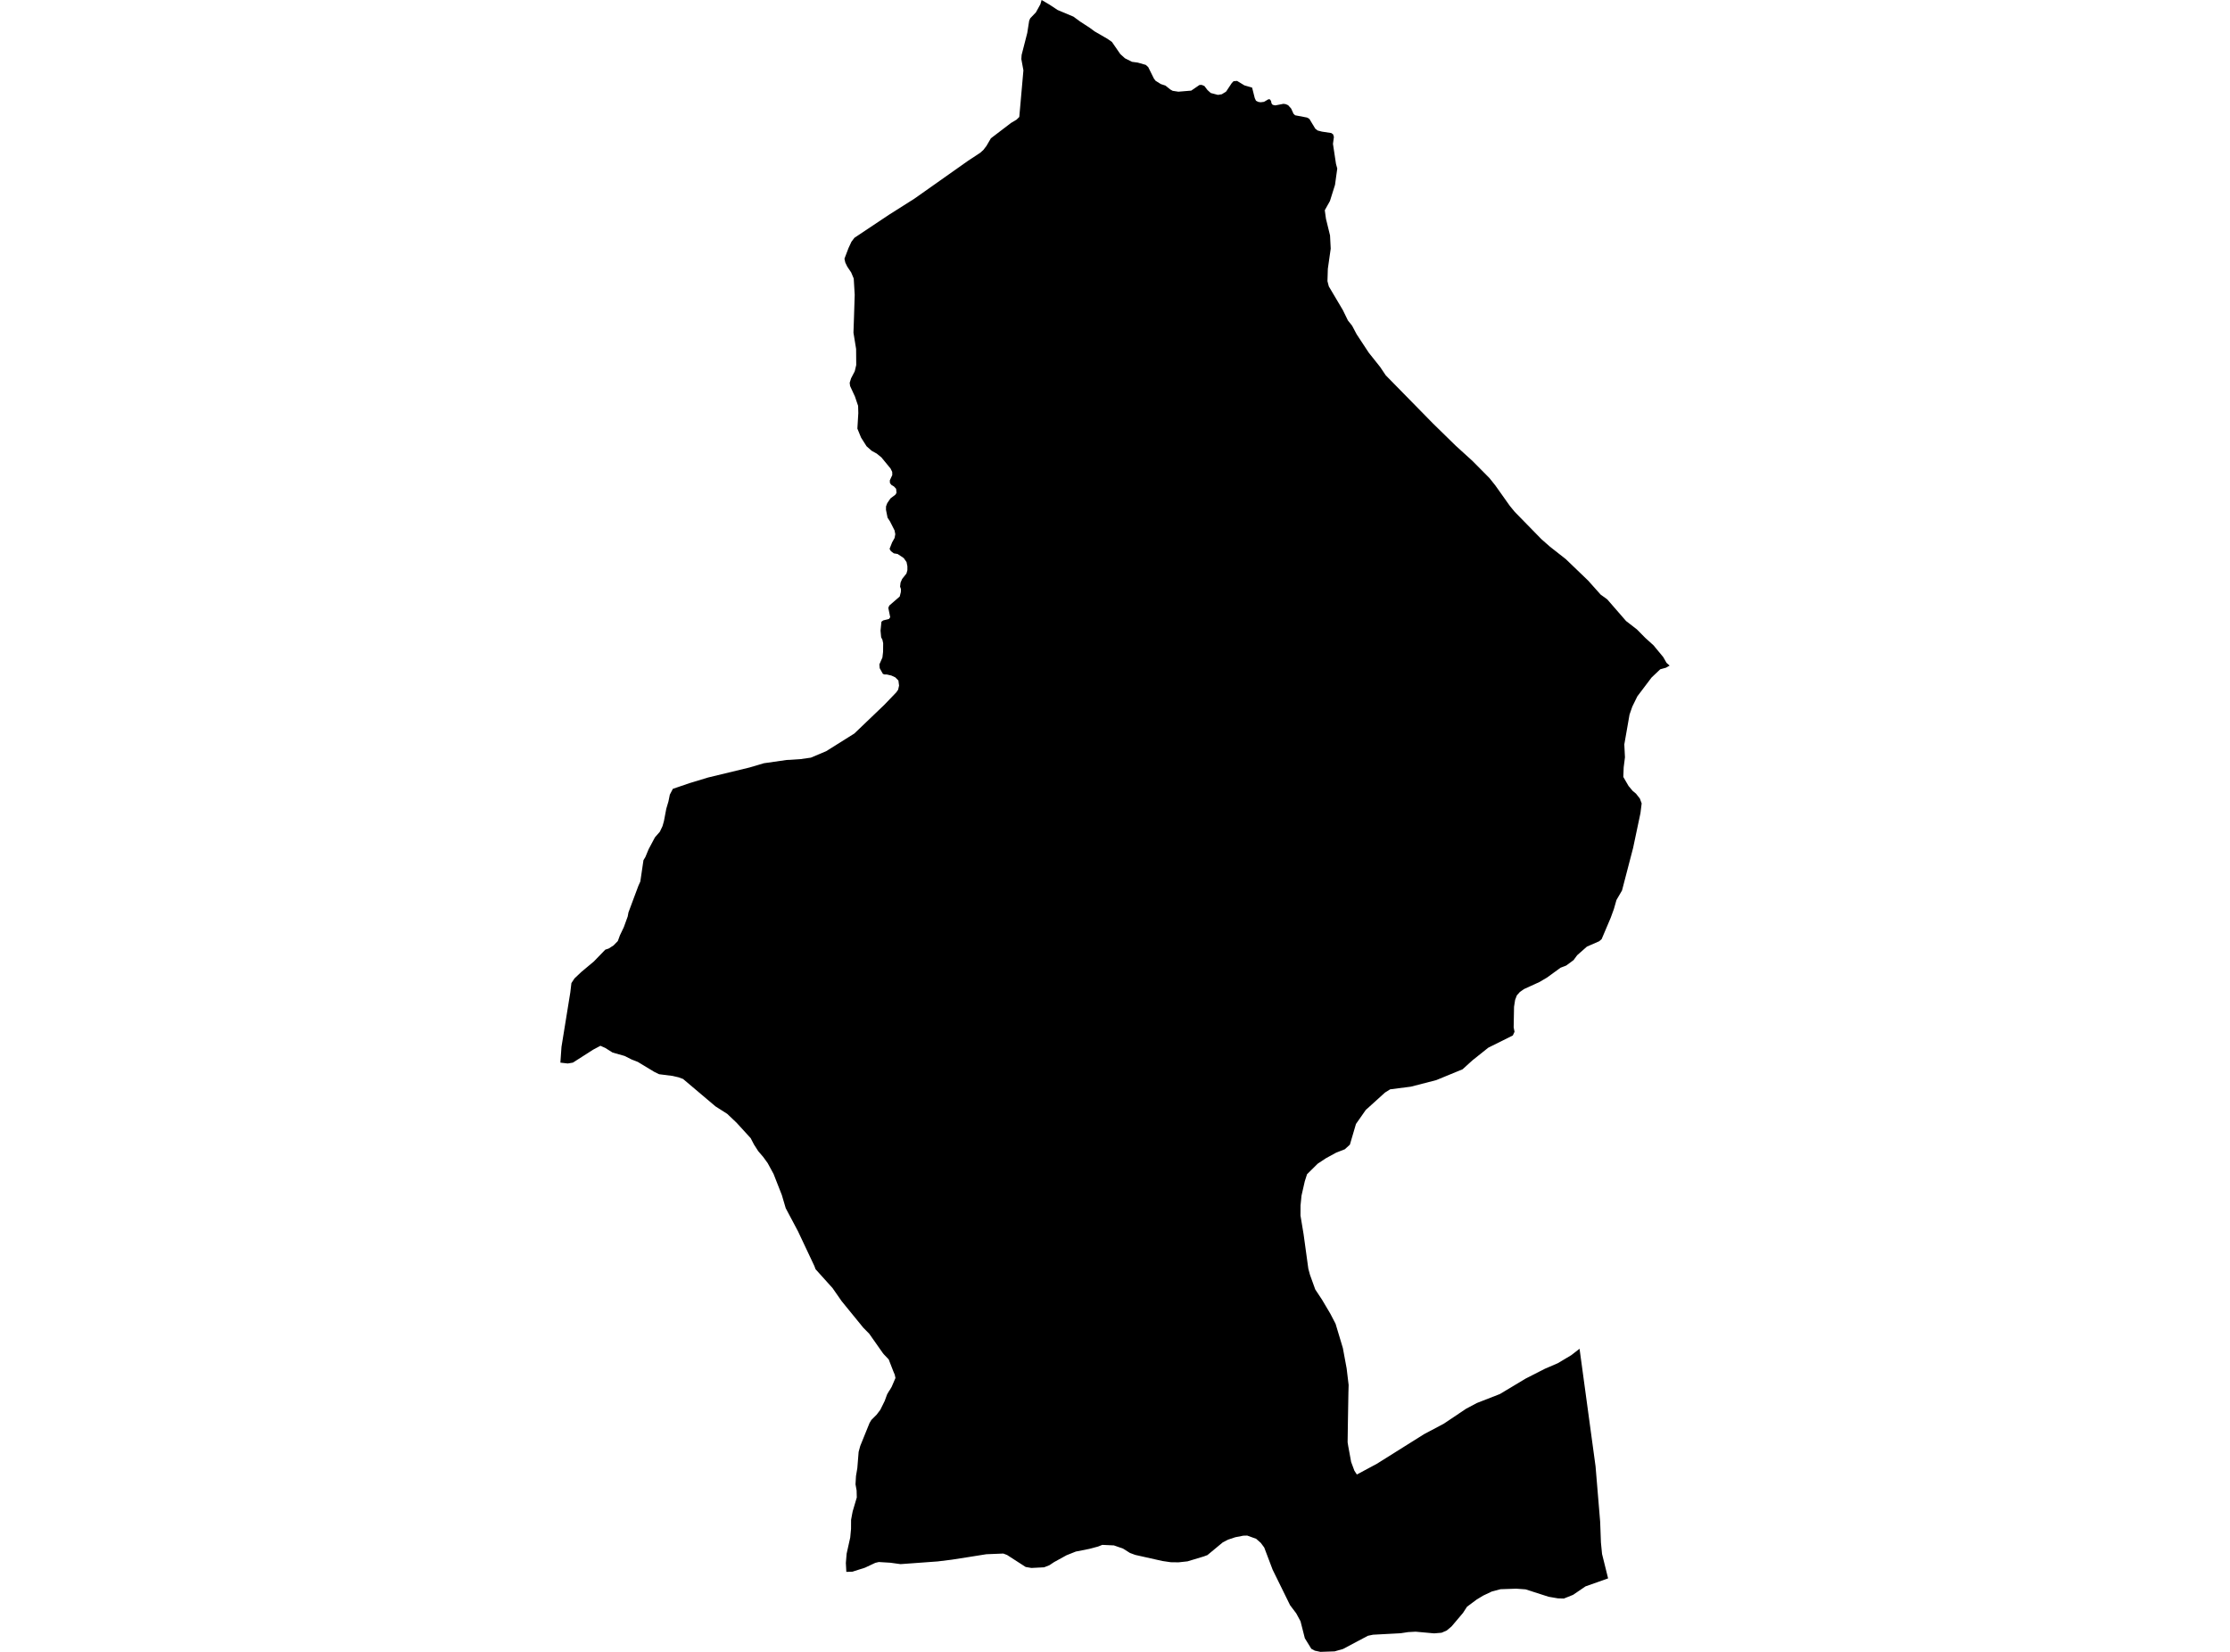 <?xml version='1.0'?>
<svg  baseProfile = 'tiny' width = '540' height = '400' stroke-linecap = 'round' stroke-linejoin = 'round' version='1.1' xmlns='http://www.w3.org/2000/svg'>
<path id='1014001001' title='1014001001'  d='M 404.302 161.173 403.436 161.676 402.038 162.063 399.931 164.062 396.485 168.621 395.268 171.103 394.596 173.035 393.331 180.258 393.488 183.383 393.179 185.811 393.089 188.136 394.354 190.321 395.341 191.502 396.164 192.186 397.097 193.373 397.533 194.548 397.242 196.897 395.462 205.319 392.774 215.631 391.43 217.937 390.806 220.123 390.037 222.236 387.839 227.413 387.227 227.934 384.273 229.224 381.917 231.306 381.046 232.487 379.271 233.801 377.879 234.34 374.603 236.726 372.75 237.809 369.051 239.499 368.04 240.207 367.307 241.031 366.889 242.126 366.629 243.798 366.538 248.769 366.744 249.846 366.338 250.736 360.393 253.697 356.56 256.755 354.156 258.935 347.774 261.556 341.641 263.137 336.633 263.779 335.374 264.566 331.184 268.362 330.742 268.75 328.35 272.171 326.879 277.178 325.656 278.292 323.567 279.109 321.091 280.46 319.093 281.78 316.501 284.341 315.95 286.072 315.163 289.524 314.927 291.921 314.915 294.343 315.666 298.86 316.798 307.095 316.828 307.27 317.216 308.699 318.493 312.241 320.116 314.694 322.144 318.115 323.41 320.549 325.178 326.428 326.092 331.362 326.576 335.383 326.522 337.175 326.395 344.514 326.328 349.248 326.473 350.157 327.182 354.014 327.969 356.133 328.568 357.053 333.418 354.45 344.844 347.281 349.645 344.732 355.046 341.111 357.595 339.754 363.208 337.563 369.457 333.815 374.113 331.441 377.237 330.097 380.501 328.147 382.493 326.603 386.368 355.079 387.482 368.479 387.669 373.51 387.942 376.301 389.407 382.205 383.934 384.142 380.93 386.189 378.696 387.085 377.261 387.043 374.997 386.655 369.426 384.863 367.162 384.699 363.353 384.827 361.234 385.39 359.151 386.377 357.547 387.351 355.234 389.077 354.271 390.567 351.498 393.842 350.323 394.829 349.082 395.368 347.278 395.519 342.803 395.114 340.999 395.211 339.17 395.489 332.48 395.846 331.232 396.107 325.226 399.298 323.18 399.879 319.746 400 318.384 399.709 317.542 399.255 315.968 396.7 314.927 392.601 313.897 390.688 312.39 388.69 308.164 380.086 306.135 374.727 305.306 373.613 304.173 372.614 302.018 371.839 301.067 371.863 299.118 372.245 297.374 372.826 296.09 373.492 292.385 376.562 291.513 376.889 287.559 378.082 285.379 378.318 283.496 378.293 281.48 377.997 274.892 376.519 273.621 376.047 271.938 374.988 269.734 374.219 266.918 374.091 265.901 374.497 263.782 375.06 260.512 375.708 258.278 376.598 255.238 378.269 254.13 379.008 252.841 379.523 249.759 379.68 248.372 379.444 243.873 376.544 242.959 376.192 238.848 376.356 234.252 377.089 230.48 377.676 227.053 378.1 218.062 378.754 215.616 378.415 212.8 378.245 211.952 378.445 209.452 379.619 206.394 380.588 204.941 380.631 204.826 378.463 205.014 376.217 205.885 372.311 206.079 370.216 206.091 368.024 206.376 366.48 206.485 365.948 207.29 363.229 207.472 362.618 207.429 360.904 207.163 359.427 207.278 357.435 207.605 355.485 207.92 351.567 208.307 350.145 210.566 344.568 210.996 343.848 212.267 342.576 213.163 341.395 214.229 339.246 214.816 337.641 215.295 336.824 215.464 336.594 215.918 335.825 216.839 333.681 216.663 332.876 216.366 332.18 215.204 329.189 213.993 327.911 213.757 327.615 210.493 322.97 209.046 321.499 203.821 315.093 201.599 311.902 197.481 307.331 197.209 306.58 193.231 298.146 190.264 292.563 189.319 289.36 187.321 284.274 185.892 281.64 184.796 280.133 183.628 278.782 182.58 277.148 181.781 275.61 178.366 271.874 176.096 269.718 173.256 267.908 165.409 261.272 164.319 260.872 162.854 260.533 159.602 260.121 158.434 259.552 154.45 257.142 152.948 256.555 151.241 255.695 148.334 254.872 146.566 253.758 145.398 253.237 143.642 254.17 138.731 257.312 137.484 257.524 135.698 257.318 135.964 253.503 138.102 240.31 138.368 238.058 139.113 236.925 140.754 235.369 143.817 232.808 146.578 229.956 147.154 229.769 147.402 229.684 148.558 228.945 149.606 227.879 150.12 226.481 151.071 224.489 152.004 221.915 152.179 220.953 153.39 217.701 154.607 214.45 154.789 214.05 155.055 213.457 155.818 208.286 156.272 207.547 157.071 205.628 158.597 202.764 159.79 201.396 160.432 200.039 160.777 198.816 161.346 195.825 161.873 194.045 162.2 192.422 162.939 191.012 167.05 189.613 168.152 189.28 171.458 188.275 181.484 185.853 184.972 184.818 190.427 184.036 193.915 183.812 196.343 183.467 200.067 181.899 206.878 177.624 214.15 170.661 216.493 168.221 217.057 167.628 217.486 167.01 217.711 166.017 217.553 164.788 216.802 164.025 215.834 163.577 214.75 163.329 214.144 163.317 213.793 163.178 213.024 161.809 212.945 160.883 213.678 159.224 213.841 157.831 213.86 155.76 213.684 154.931 213.369 154.313 213.309 153.641 213.224 152.703 213.442 150.553 213.442 150.547 213.86 150.238 215.283 149.869 215.567 149.457 215.337 148.325 215.107 147.199 215.343 146.636 217.868 144.45 218.14 143.378 218.171 142.646 217.953 142.046 218.074 141.059 218.455 140.193 219.497 138.88 219.594 138.54 219.727 138.062 219.727 137.13 219.521 136.1 218.843 135.138 217.353 134.145 216.445 133.993 216.088 133.727 215.731 133.46 215.41 132.909 216.021 131.353 216.621 130.282 216.796 129.367 216.621 128.441 215.507 126.249 214.925 125.359 214.544 123.452 214.55 122.955 214.55 122.641 214.592 122.519 214.853 121.829 215.628 120.697 216.833 119.777 217.093 119.341 216.996 118.36 216.475 117.797 215.834 117.409 215.494 116.943 215.476 116.307 216.07 115.03 216.051 114.273 215.652 113.455 213.442 110.767 212.31 109.841 211.087 109.169 209.845 108.067 208.507 105.959 207.617 103.792 207.617 103.786 207.841 100.026 207.793 98.282 207.024 96.011 205.849 93.468 205.752 92.687 206.097 91.591 206.981 89.902 207.339 88.382 207.308 84.495 206.667 80.553 206.794 76.89 206.969 71.38 206.733 67.451 206.116 65.979 205.171 64.569 204.687 63.57 204.487 62.643 205.468 60.07 206.182 58.532 206.909 57.581 215.204 52.047 221.452 48.087 234.446 38.914 237.407 36.965 238.146 36.287 238.872 35.336 239.284 34.628 239.95 33.489 242.487 31.552 244.83 29.766 246.162 28.972 246.822 28.324 247.821 17.038 247.319 14.302 247.391 13.29 248.754 7.974 249.22 5.007 249.48 4.42 250.849 2.991 251.926 1.041 252.229 0 254.118 1.108 256.092 2.416 259.931 4.026 261.523 5.195 263.903 6.745 265.059 7.599 268.177 9.403 269.255 10.154 271.272 13.078 272.404 14.108 274.111 14.968 275.498 15.155 277.453 15.712 278.047 16.251 279.427 19.036 279.821 19.557 281.098 20.356 282.219 20.726 283.399 21.676 283.962 21.991 285.349 22.203 288.461 21.943 290.459 20.574 291.01 20.562 291.646 20.823 292.379 21.785 293.178 22.518 294.922 22.978 295.872 22.821 296.914 22.167 297.628 21.089 298.264 20.132 298.706 19.666 299.19 19.624 299.56 19.593 301.346 20.677 303.199 21.21 303.846 23.765 304.137 24.389 304.676 24.673 305.257 24.764 306.081 24.661 307.171 24.026 307.522 24.068 307.788 24.461 307.903 25.043 308.188 25.388 308.824 25.521 310.797 25.14 311.354 25.224 311.936 25.485 312.662 26.296 313.225 27.543 313.613 27.913 314.37 28.058 316.495 28.464 317.058 28.779 318.505 31.164 319.068 31.6 320.11 31.873 322.38 32.218 322.592 32.369 322.816 32.533 323.01 33.156 322.78 34.833 323.513 39.683 323.821 40.81 323.276 44.763 322.047 48.681 320.8 50.909 321.085 52.974 322.072 57.012 322.235 60.209 321.539 65.101 321.448 68.08 321.593 68.65 321.781 69.358 325.178 75.092 326.407 77.611 327.418 78.87 328.508 80.935 331.444 85.397 334.199 88.855 334.726 89.642 335.562 90.883 347.011 102.557 352.485 107.909 356.554 111.609 360.641 115.732 362.07 117.512 365.618 122.513 366.817 123.967 373.277 130.578 375.336 132.389 379.162 135.392 384.551 140.569 387.609 143.99 387.984 144.256 389.195 145.134 393.761 150.384 394.53 150.977 396.376 152.406 398.441 154.495 400.397 156.257 402.764 159.121 403.551 160.507 404.302 161.173 Z' />
</svg>